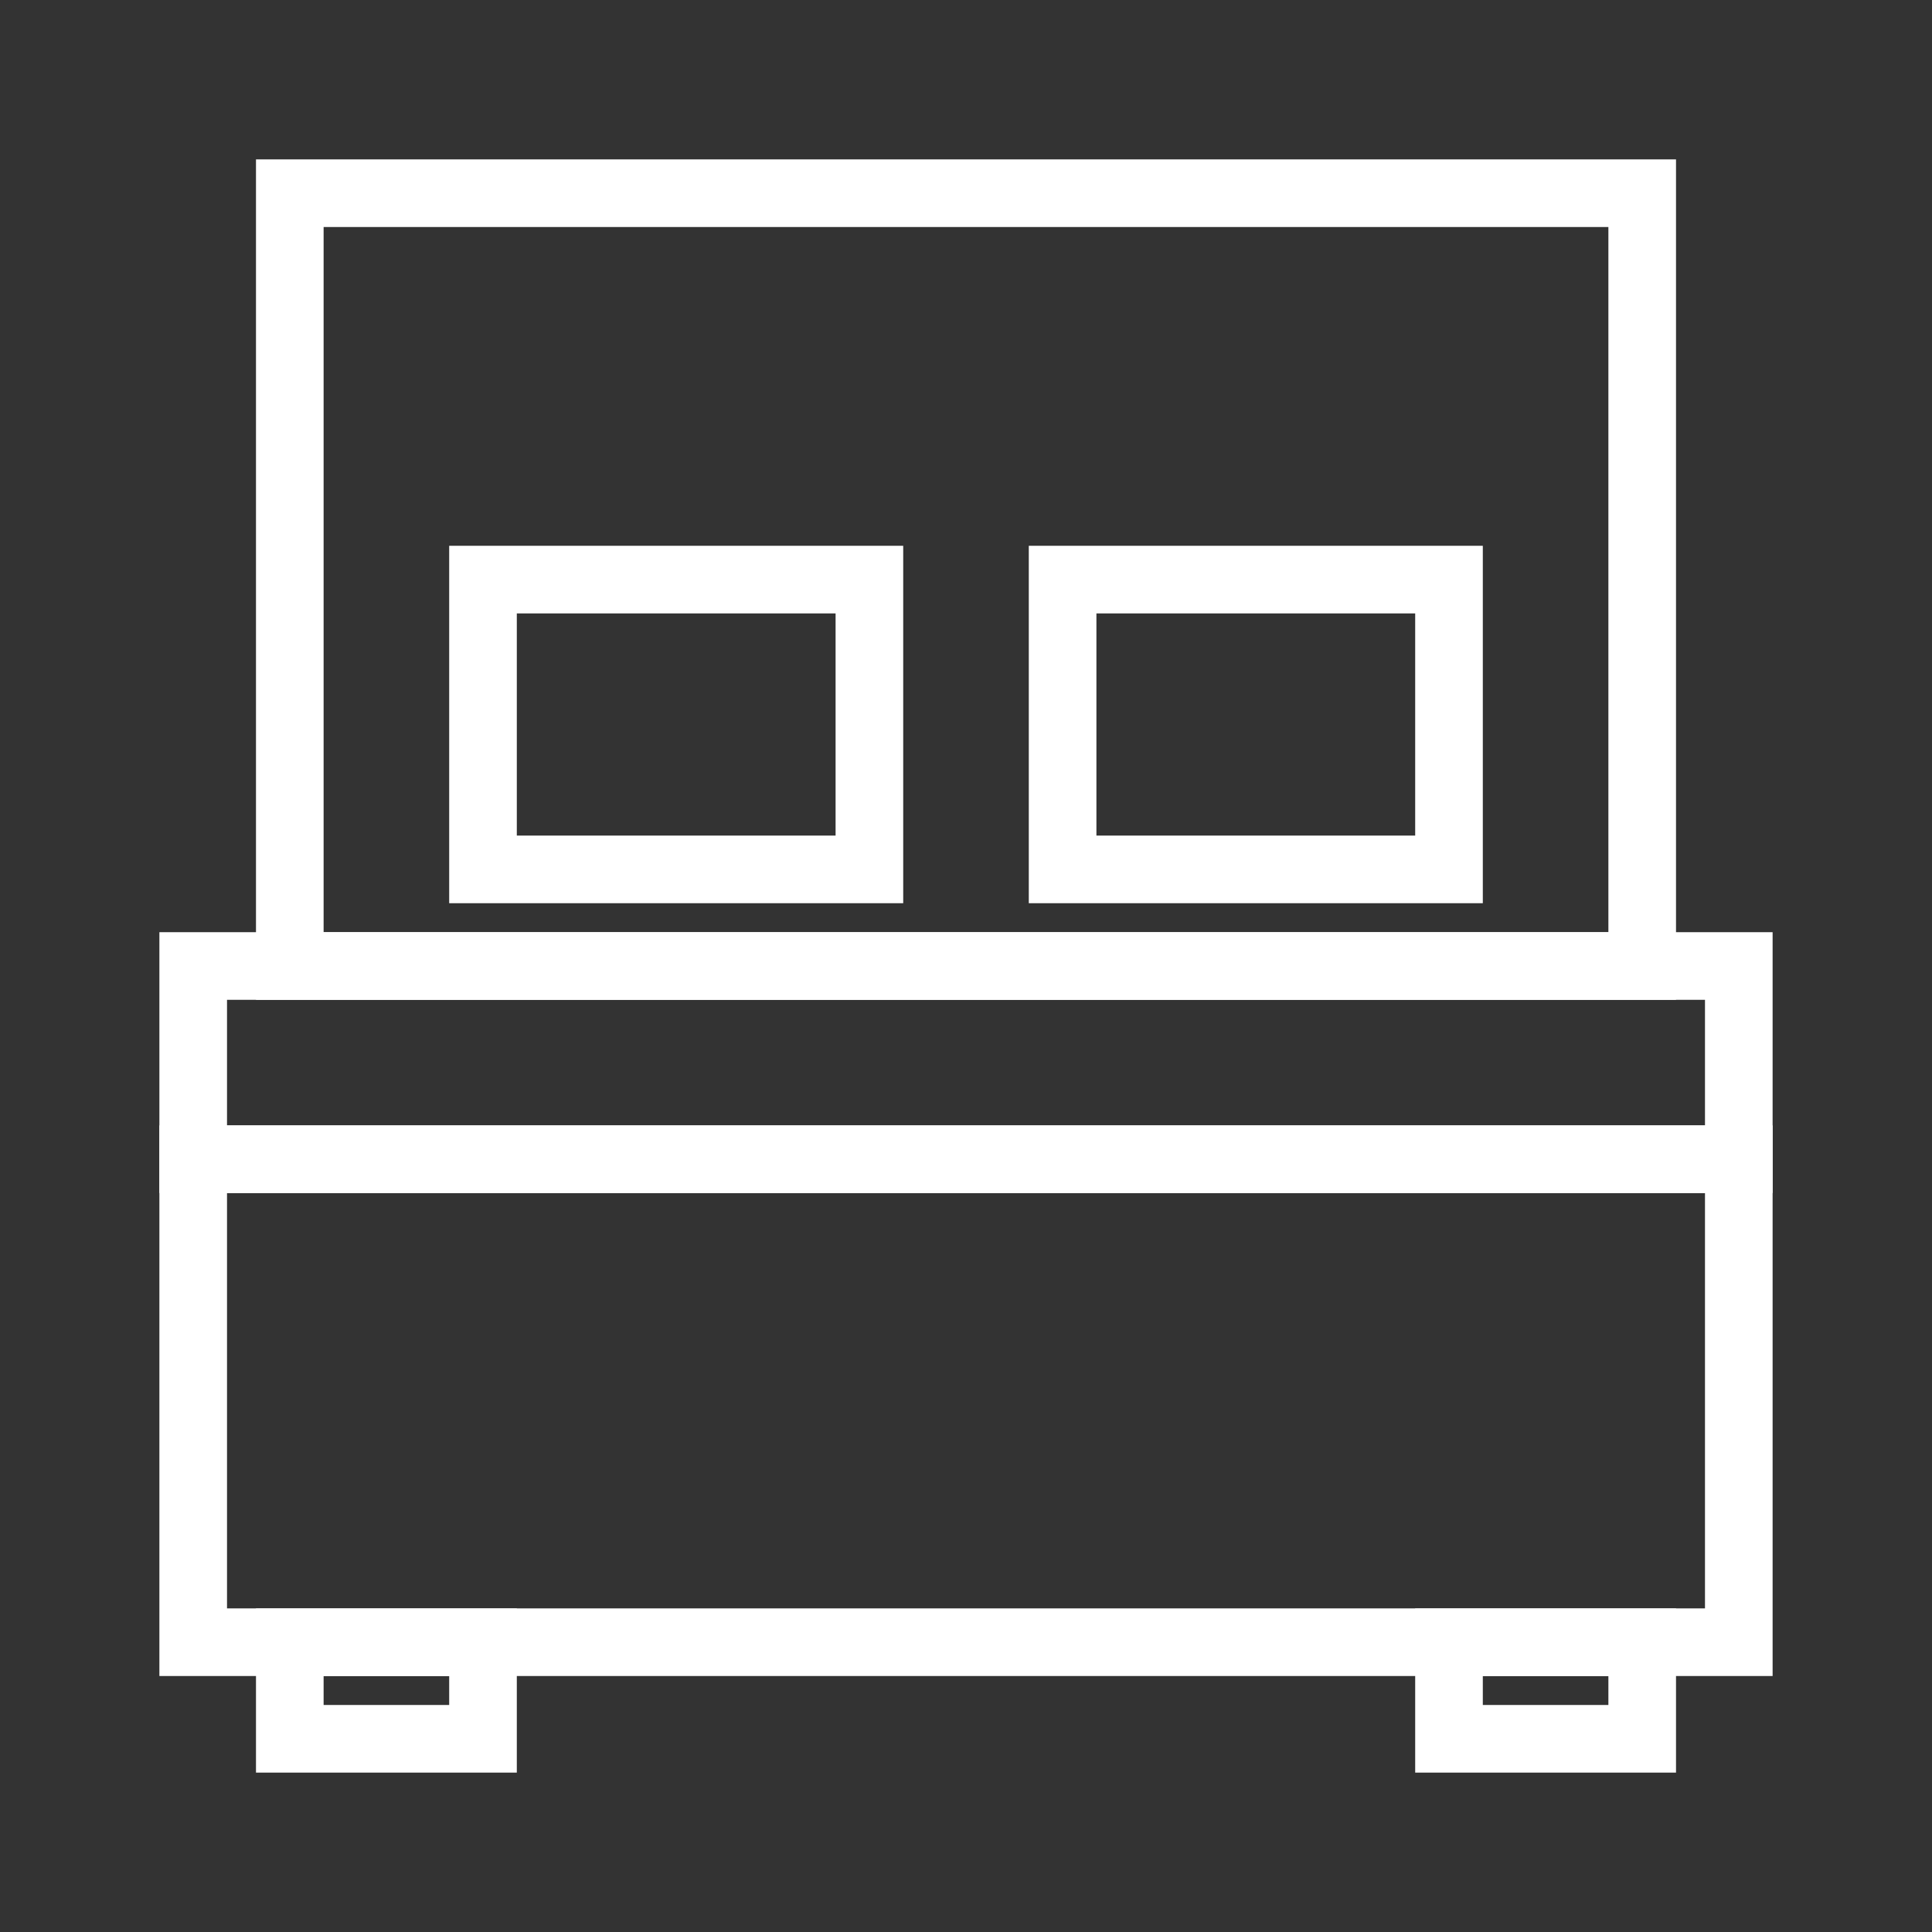 <svg id="Ebene_1" data-name="Ebene 1" xmlns="http://www.w3.org/2000/svg" viewBox="0 0 200 200"><rect x="0" y="0" width="200" height="200" fill="#333333" stroke="none"/><defs><style>.cls-1{fill:none;stroke:#fff;stroke-miterlimit:10;stroke-width:7px;}</style></defs><title>Zeichenfläche 17</title><rect class="cls-1" x="20" y="120" width="160" height="50"/><rect class="cls-1" x="30" y="170" width="20" height="10"/><rect class="cls-1" x="150" y="170" width="20" height="10"/><rect class="cls-1" x="20" y="100" width="160" height="20"/><rect class="cls-1" x="30" y="20" width="140" height="80"/><rect class="cls-1" x="50" y="60" width="40" height="30"/><rect class="cls-1" x="110" y="60" width="40" height="30"/></svg>